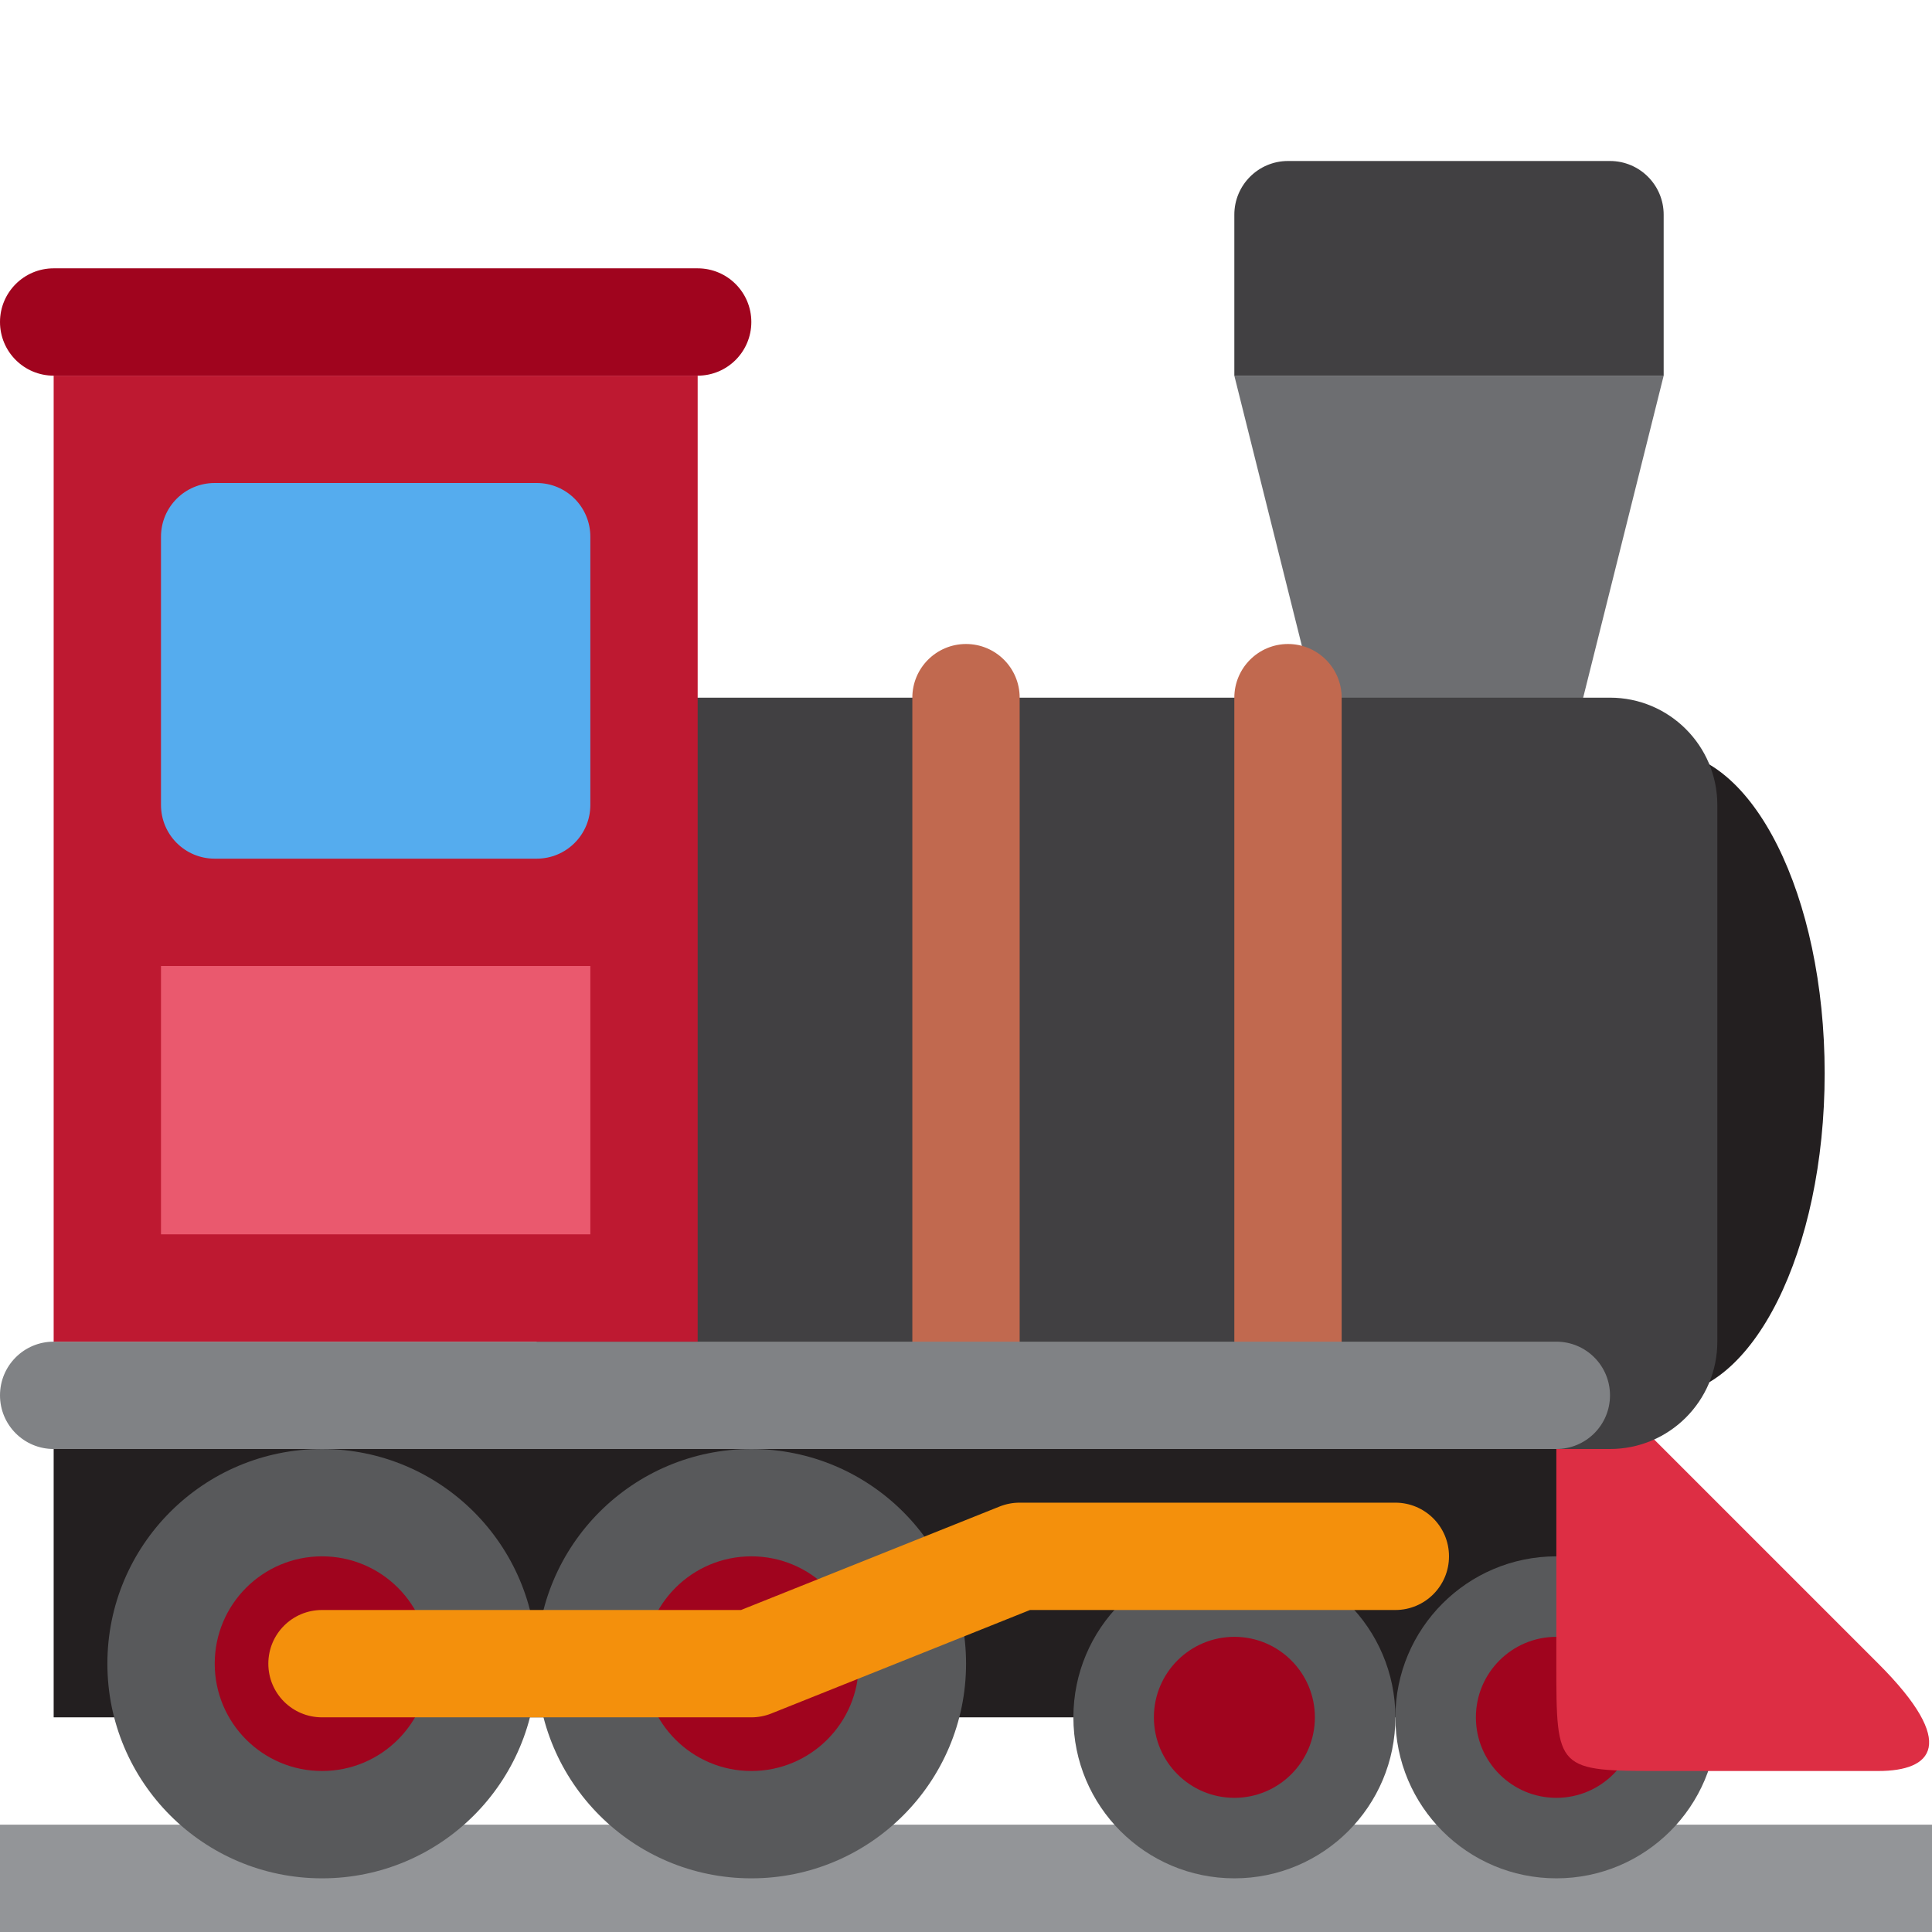 <svg width="36" height="36" viewBox="0 0 36 36" fill="none" xmlns="http://www.w3.org/2000/svg">
<path d="M36 34H0V36H36V34Z" fill="#939598"/>
<path d="M30 27H1V32H30V27Z" fill="#231F20"/>
<path d="M29.001 35C27.344 35 26.001 33.657 26.001 32C26.001 30.343 27.344 29 29.001 29C30.658 29 32.001 30.343 32.001 32C32.001 33.657 30.658 35 29.001 35Z" fill="#58595B"/>
<path d="M23.001 35C21.344 35 20.001 33.657 20.001 32C20.001 30.343 21.344 29 23.001 29C24.658 29 26.001 30.343 26.001 32C26.001 33.657 24.658 35 23.001 35Z" fill="#58595B"/>
<path d="M29.001 33.5C28.172 33.5 27.501 32.828 27.501 32C27.501 31.172 28.172 30.5 29.001 30.5C29.829 30.5 30.501 31.172 30.501 32C30.501 32.828 29.829 33.5 29.001 33.5Z" fill="#A0041E"/>
<path d="M23.001 33.5C22.172 33.5 21.501 32.828 21.501 32C21.501 31.172 22.172 30.5 23.001 30.5C23.829 30.5 24.501 31.172 24.501 32C24.501 32.828 23.829 33.5 23.001 33.5Z" fill="#A0041E"/>
<path d="M31 33H35C36 33 36.5 32.5 35 31L31 27C30 26 29 24.999 29 27V31C29 33 29.001 33 31 33Z" fill="#DD2E44"/>
<path d="M28 20C28 23.313 29.343 26 31 26C32.657 26 34 23.313 34 20C34 16.686 32.657 14 31 14C29.343 14 28 16.686 28 20Z" fill="#231F20"/>
<path d="M25 15H29L31 7H23L25 15Z" fill="#6D6E71"/>
<path d="M10 25C10 26.104 10.896 27 12 27H30C31.104 27 32 26.104 32 25V15C32 13.896 31.104 13 30 13H12C10.896 13 10 13.896 10 15V25Z" fill="#414042"/>
<path d="M23 26C23 26.553 23.448 27 24 27C24.552 27 25 26.553 25 26V13C25 12.448 24.552 12 24 12C23.448 12 23 12.448 23 13V26ZM17 26C17 26.553 17.447 27 18 27C18.553 27 19 26.553 19 26V13C19 12.448 18.553 12 18 12C17.447 12 17 12.448 17 13V26Z" fill="#C1694F"/>
<path d="M0 26C0 26.553 0.447 27 1 27H29C29.552 27 30 26.553 30 26C30 25.447 29.552 25 29 25H1C0.447 25 0 25.447 0 26Z" fill="#808285"/>
<path d="M6.001 35C3.792 35 2.001 33.209 2.001 31C2.001 28.791 3.792 27 6.001 27C8.21 27 10.001 28.791 10.001 31C10.001 33.209 8.21 35 6.001 35Z" fill="#58595B"/>
<path d="M14.001 35C11.792 35 10.001 33.209 10.001 31C10.001 28.791 11.792 27 14.001 27C16.21 27 18.001 28.791 18.001 31C18.001 33.209 16.21 35 14.001 35Z" fill="#58595B"/>
<path d="M6.001 33C4.896 33 4.001 32.105 4.001 31C4.001 29.895 4.896 29 6.001 29C7.106 29 8.001 29.895 8.001 31C8.001 32.105 7.106 33 6.001 33Z" fill="#A0041E"/>
<path d="M14.001 33C12.896 33 12.001 32.105 12.001 31C12.001 29.895 12.896 29 14.001 29C15.105 29 16.001 29.895 16.001 31C16.001 32.105 15.105 33 14.001 33Z" fill="#A0041E"/>
<path d="M24 3H30C30.552 3 31 3.448 31 4V7H23V4C23 3.448 23.448 3 24 3Z" fill="#414042"/>
<path d="M13 7H1V25H13V7Z" fill="#BE1931"/>
<path d="M0 6C0 6.552 0.447 7 1 7H13C13.553 7 14 6.552 14 6C14 5.448 13.553 5 13 5H1C0.447 5 0 5.448 0 6Z" fill="#A0041E"/>
<path d="M11 18H3V23H11V18Z" fill="#EA596E"/>
<path d="M6 32H14C14.127 32 14.253 31.976 14.371 31.929L19.193 30H26C26.552 30 27 29.553 27 29C27 28.447 26.552 28 26 28H19C18.872 28 18.747 28.024 18.628 28.071L13.808 30H6C5.447 30 5 30.447 5 31C5 31.553 5.447 32 6 32Z" fill="#F4900C"/>
<path d="M3 10C3 9.448 3.447 9 4 9H10C10.553 9 11 9.448 11 10V15C11 15.552 10.553 16 10 16H4C3.447 16 3 15.552 3 15V10Z" fill="#55ACEE"/>
</svg>
